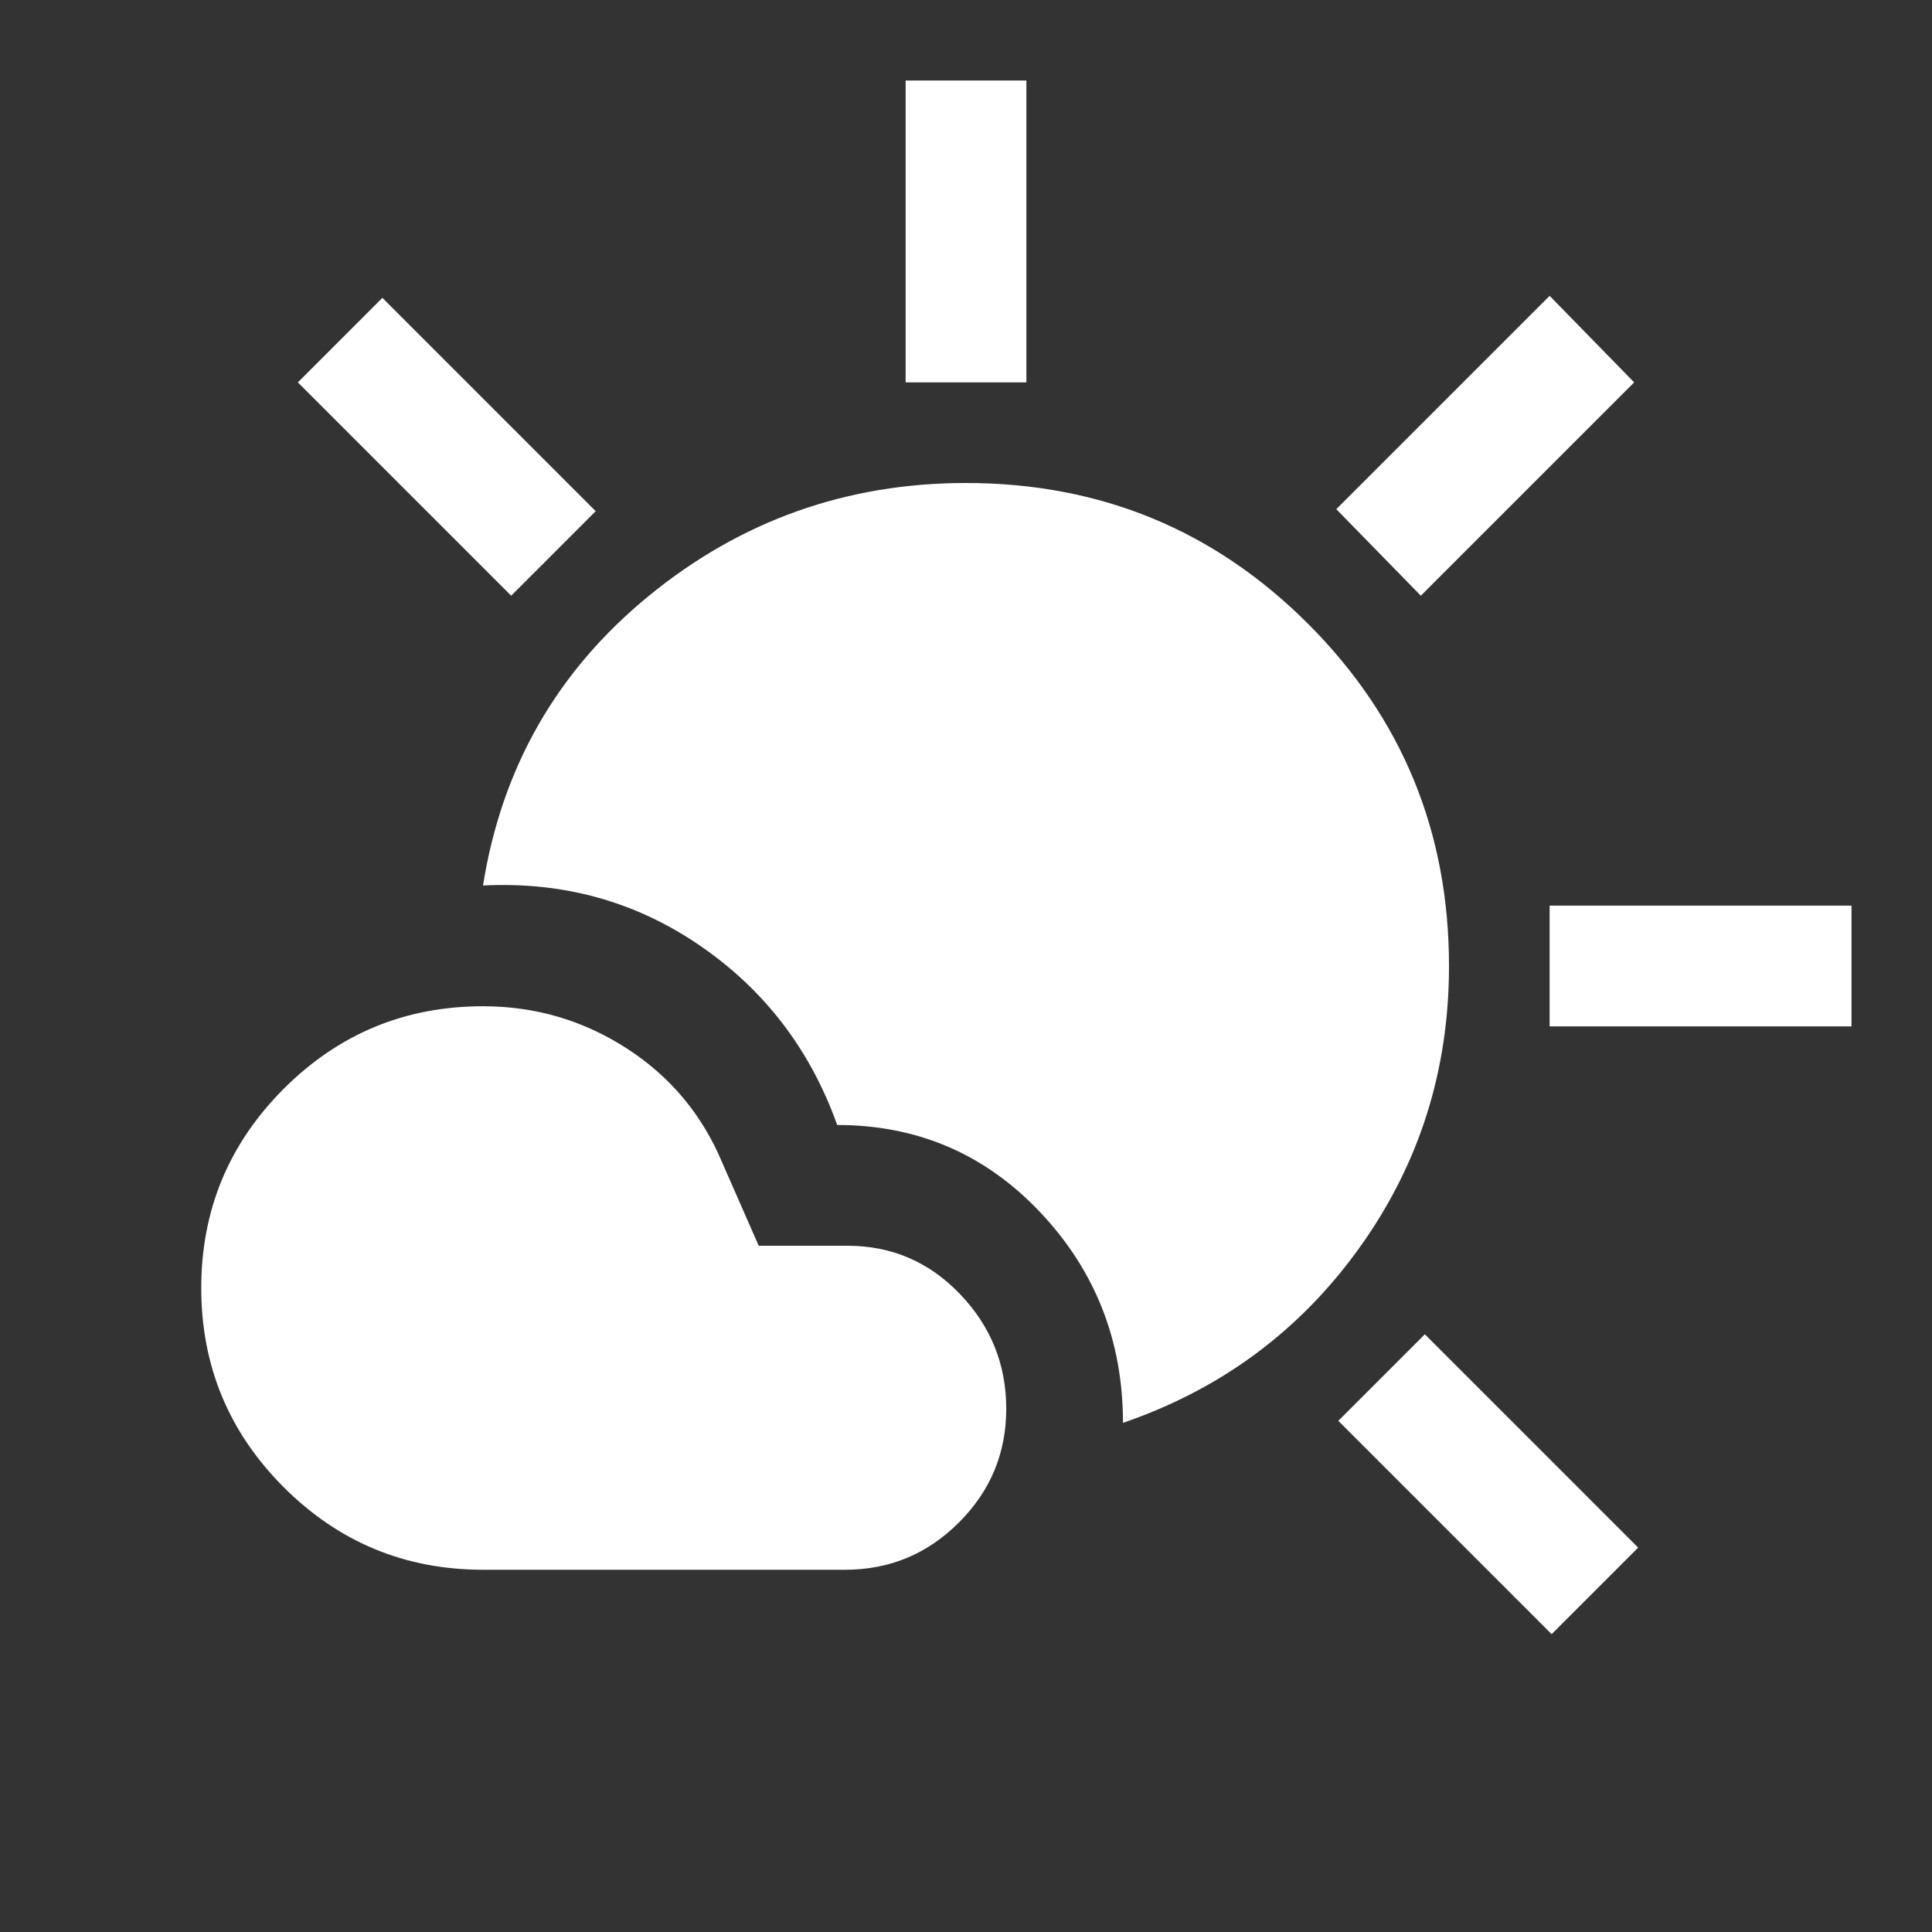 <svg xmlns="http://www.w3.org/2000/svg" height="48" width="48" fill="#fff" ><rect width="100%" height="100%" fill="#333333" stroke="none"/><path d="M12 39q-2.9 0-4.95-2.05Q5 34.9 5 32q0-2.9 2.05-4.95Q9.1 25 12 25q1.95 0 3.575 1.05Q17.2 27.1 17.95 28.9l.9 2.05h2.2q1.65 0 2.8 1.2T25 35q0 1.65-1.175 2.825Q22.65 39 21 39Zm15.9-3.65q0-3.05-2.05-5.225T20.8 27.95q-1-2.8-3.4-4.45Q15 21.85 12 22q.7-4.4 4.125-7.2T24 12q5 0 8.5 3.5T36 24q0 3.9-2.225 7T27.9 35.35ZM22.5 9.5V2h3v7.5Zm12.8 5.3-2.1-2.15 5.3-5.3 2.1 2.15Zm3.2 10.7v-3H46v3Zm.05 15.1-5.3-5.3 2.15-2.15 5.3 5.3ZM12.7 14.8 7.4 9.5l2.1-2.1 5.3 5.3Z"/></svg>
